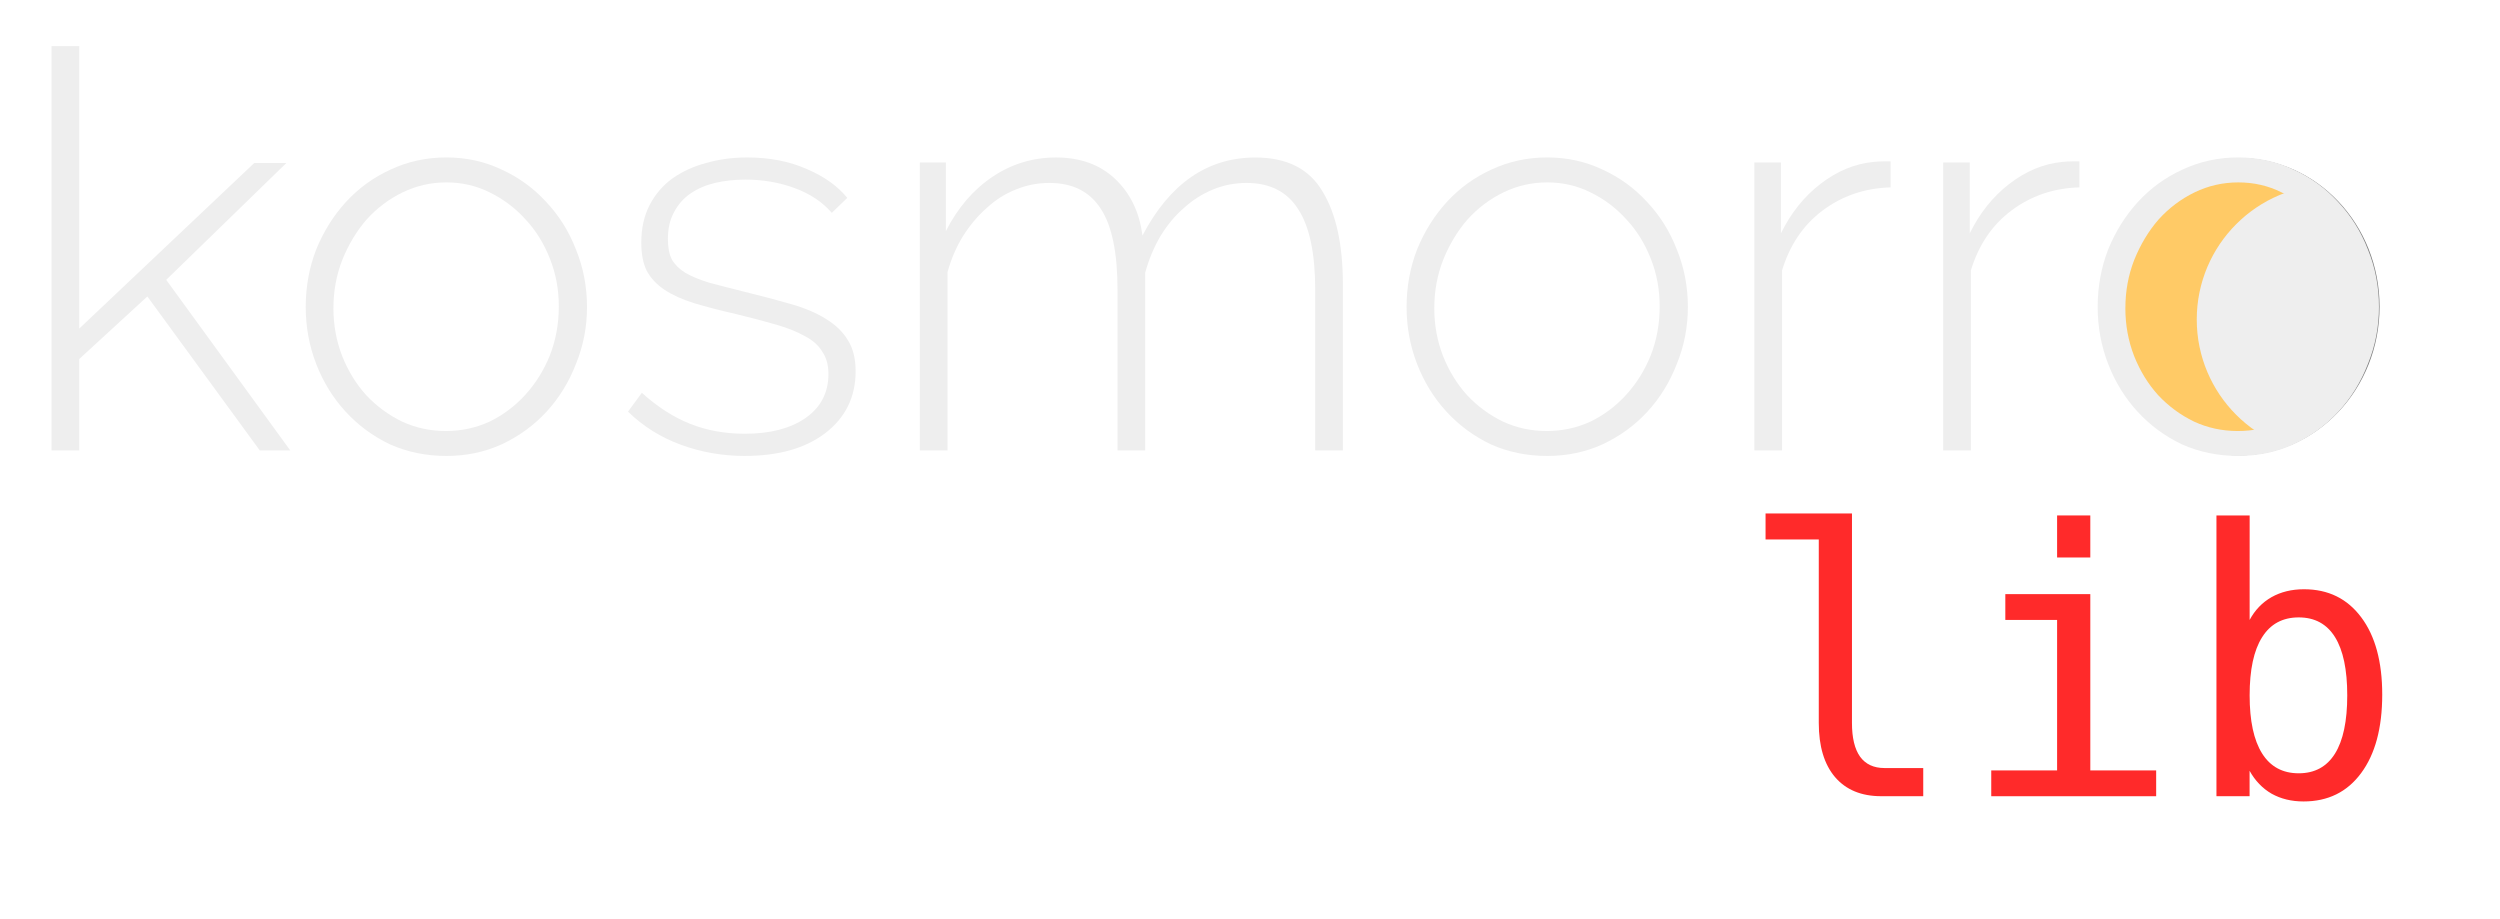 <?xml version="1.0" encoding="UTF-8" standalone="no"?>
<svg
   id="svg8"
   version="1.1"
   viewBox="0 0 101.931 37.477"
   height="37.477mm"
   width="101.931mm"
   sodipodi:docname="kosmorrolib-logo-white.svg"
   inkscape:version="1.1 (c4e8f9ed74, 2021-05-24)"
   xmlns:inkscape="http://www.inkscape.org/namespaces/inkscape"
   xmlns:sodipodi="http://sodipodi.sourceforge.net/DTD/sodipodi-0.dtd"
   xmlns="http://www.w3.org/2000/svg"
   xmlns:svg="http://www.w3.org/2000/svg"
   xmlns:rdf="http://www.w3.org/1999/02/22-rdf-syntax-ns#"
   xmlns:cc="http://creativecommons.org/ns#"
   xmlns:dc="http://purl.org/dc/elements/1.1/">
  <sodipodi:namedview
     pagecolor="#ffffff"
     bordercolor="#666666"
     borderopacity="1"
     objecttolerance="10"
     gridtolerance="10"
     guidetolerance="10"
     inkscape:pageopacity="0"
     inkscape:pageshadow="2"
     inkscape:window-width="1920"
     inkscape:window-height="1011"
     id="namedview19"
     showgrid="false"
     fit-margin-top="0"
     fit-margin-left="0"
     fit-margin-right="0"
     fit-margin-bottom="0"
     inkscape:zoom="3.4295898"
     inkscape:cx="185.00755"
     inkscape:cy="30.324326"
     inkscape:window-x="0"
     inkscape:window-y="32"
     inkscape:window-maximized="1"
     inkscape:current-layer="svg8"
     inkscape:pagecheckerboard="0"
     inkscape:document-units="mm"
     lock-margins="true" />
  <defs
     id="defs2">
    <clipPath
       id="clipPath890"
       clipPathUnits="userSpaceOnUse">
      <ellipse
         style="fill:#ffca66;fill-opacity:1;stroke:#000000;stroke-width:0.299;stroke-opacity:0.51"
         id="ellipse892"
         cx="139.072"
         cy="43.649"
         rx="5.567"
         ry="5.909" />
    </clipPath>
    <filter
       style="color-interpolation-filters:sRGB"
       inkscape:label="Drop Shadow"
       id="filter836"
       x="-0.216"
       y="-0.102"
       width="1.432"
       height="1.204">
      <feFlood
         flood-opacity="0.498"
         flood-color="rgb(0,0,0)"
         result="flood"
         id="feFlood826" />
      <feComposite
         in="flood"
         in2="SourceGraphic"
         operator="in"
         result="composite1"
         id="feComposite828" />
      <feGaussianBlur
         in="composite1"
         stdDeviation="0.5"
         result="blur"
         id="feGaussianBlur830" />
      <feOffset
         dx="0"
         dy="0"
         result="offset"
         id="feOffset832" />
      <feComposite
         in="SourceGraphic"
         in2="offset"
         operator="over"
         result="composite2"
         id="feComposite834" />
    </filter>
    <filter
       style="color-interpolation-filters:sRGB"
       inkscape:label="Drop Shadow"
       id="filter14144"
       x="-0.191"
       y="-0.409"
       width="1.382"
       height="1.818">
      <feFlood
         flood-opacity="0.667"
         flood-color="rgb(0,0,0)"
         result="flood"
         id="feFlood14134" />
      <feComposite
         in="SourceGraphic"
         in2="flood"
         operator="in"
         result="composite1"
         id="feComposite14136" />
      <feGaussianBlur
         in="composite1"
         stdDeviation="2"
         result="blur"
         id="feGaussianBlur14138" />
      <feOffset
         dx="0"
         dy="0"
         result="offset"
         id="feOffset14140" />
      <feComposite
         in="SourceGraphic"
         in2="offset"
         operator="over"
         result="composite2"
         id="feComposite14142" />
    </filter>
  </defs>
  <g
     aria-label="lib"
     id="text3680"
     style="font-size:15.067px;line-height:1.25;stroke-width:0.377;filter:url(#filter14144);fill:#ff2a2a"
     transform="translate(-8.897,-9.742)">
    <path
       d="m 84.406,39.218 q 0,0.912 0.331,1.376 0.338,0.463 0.993,0.463 h 1.582 v 1.148 h -1.714 q -1.214,0 -1.883,-0.78 -0.662,-0.78 -0.662,-2.207 v -7.482 h -2.17 v -1.059 h 3.524 z"
       style="font-family:'DejaVu Sans Mono';-inkscape-font-specification:'DejaVu Sans Mono';fill:#ff2a2a"
       id="path14164" />
    <path
       d="m 90.659,33.966 h 3.465 v 7.188 h 2.685 v 1.052 h -6.724 v -1.052 h 2.685 v -6.136 h -2.111 z m 2.111,-3.208 h 1.354 v 1.714 h -1.354 z"
       style="font-family:'DejaVu Sans Mono';-inkscape-font-specification:'DejaVu Sans Mono';fill:#ff2a2a"
       id="path14166" />
    <path
       d="m 104.6,38.093 q 0,-1.574 -0.5,-2.376 -0.5,-0.802 -1.479,-0.802 -0.986,0 -1.493,0.809 -0.508,0.802 -0.508,2.369 0,1.56 0.508,2.369 0.508,0.809 1.493,0.809 0.978,0 1.479,-0.802 0.5,-0.802 0.5,-2.376 z m -3.98,-3.075 q 0.324,-0.603 0.89,-0.927 0.574,-0.324 1.324,-0.324 1.486,0 2.339,1.148 0.853,1.14 0.853,3.149 0,2.038 -0.861,3.2 -0.853,1.155 -2.347,1.155 -0.736,0 -1.302,-0.316 -0.559,-0.324 -0.898,-0.934 v 1.037 H 99.267 V 30.758 h 1.354 z"
       style="font-family:'DejaVu Sans Mono';-inkscape-font-specification:'DejaVu Sans Mono';fill:#ff2a2a"
       id="path14168" />
  </g>
  <g
     id="g918"
     transform="translate(-8.871,-9.766)">
    <ellipse
       ry="5.909"
       rx="5.567"
       cy="22.271"
       cx="100.176"
       id="path844"
       style="fill:#ffca66;fill-opacity:1;stroke:#000000;stroke-width:0.299;stroke-opacity:0.51;filter:url(#filter836)" />
    <path
       inkscape:connector-curvature="0"
       d="m 19.462,28.13 -4.583,-6.277 -2.777,2.551 v 3.725 H 10.973 V 11.648 h 1.129 v 11.515 l 7.135,-6.751 h 1.31 l -4.899,4.764 5.057,6.954 z"
       style="font-style:normal;font-variant:normal;font-weight:300;font-stretch:normal;font-size:22.578px;line-height:1.25;font-family:Raleway;-inkscape-font-specification:'Raleway Light';letter-spacing:0px;word-spacing:0px;fill:#eeeeee;fill-opacity:1;stroke:none;stroke-width:0.265;filter:url(#filter836)"
       id="path819" />
    <path
       inkscape:connector-curvature="0"
       d="m 27.071,28.356 q -1.242,0 -2.303,-0.474 -1.039,-0.497 -1.806,-1.332 -0.768,-0.835 -1.197,-1.942 -0.429,-1.106 -0.429,-2.326 0,-1.242 0.429,-2.348 0.452,-1.106 1.219,-1.942 0.768,-0.835 1.806,-1.31 1.061,-0.497 2.28,-0.497 1.219,0 2.258,0.497 1.039,0.474 1.806,1.31 0.79,0.835 1.219,1.942 0.452,1.106 0.452,2.348 0,1.219 -0.452,2.326 -0.429,1.106 -1.197,1.942 -0.768,0.835 -1.829,1.332 -1.039,0.474 -2.258,0.474 z m -4.606,-6.028 q 0,1.039 0.361,1.964 0.361,0.903 0.971,1.58 0.632,0.677 1.468,1.084 0.835,0.384 1.784,0.384 0.948,0 1.784,-0.384 0.835,-0.406 1.468,-1.106 0.632,-0.7 0.993,-1.603 0.361,-0.926 0.361,-1.987 0,-1.039 -0.361,-1.942 -0.361,-0.926 -0.993,-1.603 -0.632,-0.7 -1.468,-1.106 -0.813,-0.406 -1.761,-0.406 -0.948,0 -1.784,0.406 -0.835,0.406 -1.468,1.106 -0.61,0.7 -0.993,1.648 -0.361,0.926 -0.361,1.964 z"
       style="font-style:normal;font-variant:normal;font-weight:300;font-stretch:normal;font-size:22.578px;line-height:1.25;font-family:Raleway;-inkscape-font-specification:'Raleway Light';letter-spacing:0px;word-spacing:0px;fill:#eeeeee;fill-opacity:1;stroke:none;stroke-width:0.265;filter:url(#filter836)"
       id="path821" />
    <path
       inkscape:connector-curvature="0"
       d="m 39.24,28.356 q -1.355,0 -2.596,-0.452 -1.242,-0.452 -2.167,-1.355 l 0.564,-0.768 q 0.948,0.858 1.964,1.264 1.016,0.406 2.235,0.406 1.535,0 2.461,-0.632 0.948,-0.655 0.948,-1.806 0,-0.542 -0.248,-0.903 Q 42.176,23.727 41.701,23.479 41.227,23.208 40.527,23.005 39.827,22.802 38.902,22.576 37.908,22.35 37.163,22.124 36.441,21.898 35.967,21.582 35.493,21.266 35.244,20.815 35.018,20.363 35.018,19.663 q 0,-0.881 0.339,-1.535 0.339,-0.655 0.926,-1.084 0.61,-0.429 1.377,-0.632 0.79,-0.226 1.671,-0.226 1.377,0 2.438,0.474 1.061,0.452 1.648,1.174 l -0.632,0.61 q -0.587,-0.677 -1.535,-1.016 -0.926,-0.339 -1.987,-0.339 -0.655,0 -1.242,0.135 -0.564,0.135 -0.993,0.429 -0.429,0.294 -0.677,0.768 -0.248,0.452 -0.248,1.084 0,0.519 0.158,0.835 0.181,0.316 0.542,0.542 0.384,0.226 0.971,0.406 0.587,0.158 1.4,0.361 1.106,0.271 1.964,0.519 0.858,0.248 1.422,0.61 0.587,0.361 0.881,0.858 0.316,0.497 0.316,1.264 0,1.58 -1.242,2.529 -1.219,0.926 -3.274,0.926 z"
       style="font-style:normal;font-variant:normal;font-weight:300;font-stretch:normal;font-size:22.578px;line-height:1.25;font-family:Raleway;-inkscape-font-specification:'Raleway Light';letter-spacing:0px;word-spacing:0px;fill:#eeeeee;fill-opacity:1;stroke:none;stroke-width:0.265;filter:url(#filter836)"
       id="path823" />
    <path
       inkscape:connector-curvature="0"
       d="m 63.624,28.13 h -1.129 V 21.582 q 0,-2.235 -0.7,-3.296 -0.677,-1.061 -2.1,-1.061 -0.722,0 -1.377,0.271 -0.655,0.271 -1.197,0.768 -0.542,0.474 -0.948,1.151 -0.384,0.655 -0.61,1.468 v 7.247 H 54.435 V 21.582 q 0,-2.258 -0.677,-3.296 -0.677,-1.061 -2.1,-1.061 -0.722,0 -1.377,0.271 -0.632,0.248 -1.174,0.745 -0.542,0.474 -0.971,1.151 -0.406,0.655 -0.632,1.468 v 7.27 H 46.375 V 16.39 h 1.061 v 2.8 q 0.722,-1.422 1.897,-2.213 1.174,-0.79 2.596,-0.79 1.49,0 2.416,0.881 0.926,0.881 1.106,2.303 1.671,-3.183 4.606,-3.183 1.919,0 2.732,1.377 0.835,1.355 0.835,3.816 z"
       style="font-style:normal;font-variant:normal;font-weight:300;font-stretch:normal;font-size:22.578px;line-height:1.25;font-family:Raleway;-inkscape-font-specification:'Raleway Light';letter-spacing:0px;word-spacing:0px;fill:#eeeeee;fill-opacity:1;stroke:none;stroke-width:0.265;filter:url(#filter836)"
       id="path825" />
    <path
       inkscape:connector-curvature="0"
       d="m 71.956,28.356 q -1.242,0 -2.303,-0.474 -1.039,-0.497 -1.806,-1.332 -0.768,-0.835 -1.197,-1.942 -0.429,-1.106 -0.429,-2.326 0,-1.242 0.429,-2.348 0.452,-1.106 1.219,-1.942 0.768,-0.835 1.806,-1.31 1.061,-0.497 2.28,-0.497 1.219,0 2.258,0.497 1.039,0.474 1.806,1.31 0.79,0.835 1.219,1.942 0.452,1.106 0.452,2.348 0,1.219 -0.452,2.326 -0.429,1.106 -1.197,1.942 -0.768,0.835 -1.829,1.332 -1.039,0.474 -2.258,0.474 z m -4.606,-6.028 q 0,1.039 0.361,1.964 0.361,0.903 0.971,1.58 0.632,0.677 1.468,1.084 0.835,0.384 1.784,0.384 0.948,0 1.784,-0.384 0.835,-0.406 1.468,-1.106 0.632,-0.7 0.993,-1.603 0.361,-0.926 0.361,-1.987 0,-1.039 -0.361,-1.942 -0.361,-0.926 -0.993,-1.603 -0.632,-0.7 -1.468,-1.106 -0.813,-0.406 -1.761,-0.406 -0.948,0 -1.784,0.406 -0.835,0.406 -1.468,1.106 -0.61,0.7 -0.993,1.648 -0.361,0.926 -0.361,1.964 z"
       style="font-style:normal;font-variant:normal;font-weight:300;font-stretch:normal;font-size:22.578px;line-height:1.25;font-family:Raleway;-inkscape-font-specification:'Raleway Light';letter-spacing:0px;word-spacing:0px;fill:#eeeeee;fill-opacity:1;stroke:none;stroke-width:0.265;filter:url(#filter836)"
       id="path827" />
    <path
       inkscape:connector-curvature="0"
       d="m 85.954,17.406 q -1.58,0.045 -2.777,0.948 -1.174,0.881 -1.648,2.438 v 7.338 h -1.129 V 16.39 h 1.084 v 2.89 q 0.61,-1.242 1.603,-2.009 1.016,-0.79 2.167,-0.903 0.226,-0.023 0.406,-0.023 0.181,0 0.294,0 z"
       style="font-style:normal;font-variant:normal;font-weight:300;font-stretch:normal;font-size:22.578px;line-height:1.25;font-family:Raleway;-inkscape-font-specification:'Raleway Light';letter-spacing:0px;word-spacing:0px;fill:#eeeeee;fill-opacity:1;stroke:none;stroke-width:0.265;filter:url(#filter836)"
       id="path829" />
    <path
       inkscape:connector-curvature="0"
       d="m 93.653,17.406 q -1.58,0.045 -2.777,0.948 -1.174,0.881 -1.648,2.438 v 7.338 h -1.129 V 16.39 h 1.084 v 2.89 q 0.61,-1.242 1.603,-2.009 1.016,-0.79 2.167,-0.903 0.226,-0.023 0.406,-0.023 0.181,0 0.294,0 z"
       style="font-style:normal;font-variant:normal;font-weight:300;font-stretch:normal;font-size:22.578px;line-height:1.25;font-family:Raleway;-inkscape-font-specification:'Raleway Light';letter-spacing:0px;word-spacing:0px;fill:#eeeeee;fill-opacity:1;stroke:none;stroke-width:0.265;filter:url(#filter836)"
       id="path831" />
    <path
       inkscape:connector-curvature="0"
       d="m 100.133,28.356 q -1.242,0 -2.303,-0.474 -1.039,-0.497 -1.806,-1.332 -0.768,-0.835 -1.197,-1.942 -0.429,-1.106 -0.429,-2.326 0,-1.242 0.429,-2.348 0.452,-1.106 1.219,-1.942 0.768,-0.835 1.806,-1.31 1.061,-0.497 2.28,-0.497 1.219,0 2.258,0.497 1.039,0.474 1.806,1.31 0.79,0.835 1.219,1.942 0.452,1.106 0.452,2.348 0,1.219 -0.452,2.326 -0.429,1.106 -1.197,1.942 -0.768,0.835 -1.829,1.332 -1.039,0.474 -2.258,0.474 z m -4.606,-6.028 q 0,1.039 0.361,1.964 0.361,0.903 0.971,1.58 0.632,0.677 1.468,1.084 0.835,0.384 1.784,0.384 0.948,0 1.784,-0.384 0.835,-0.406 1.468,-1.106 0.632,-0.7 0.993,-1.603 0.361,-0.926 0.361,-1.987 0,-1.039 -0.361,-1.942 -0.361,-0.926 -0.993,-1.603 -0.632,-0.7 -1.468,-1.106 -0.813,-0.406 -1.761,-0.406 -0.948,0 -1.784,0.406 -0.835,0.406 -1.468,1.106 -0.61,0.7 -0.993,1.648 -0.361,0.926 -0.361,1.964 z"
       style="font-style:normal;font-variant:normal;font-weight:300;font-stretch:normal;font-size:22.578px;line-height:1.25;font-family:Raleway;-inkscape-font-specification:'Raleway Light';letter-spacing:0px;word-spacing:0px;fill:#eeeeee;fill-opacity:1;stroke:none;stroke-width:0.265;filter:url(#filter836)"
       id="path833" />
    <circle
       transform="translate(-38.896,-21.378)"
       clip-path="url(#clipPath890)"
       r="5.5"
       cy="44.171"
       cx="142.834"
       id="path844-3"
       style="fill:#eeeeee;fill-opacity:1;stroke:none;stroke-width:0.286;stroke-opacity:0.51;filter:url(#filter836)" />
  </g>
</svg>

